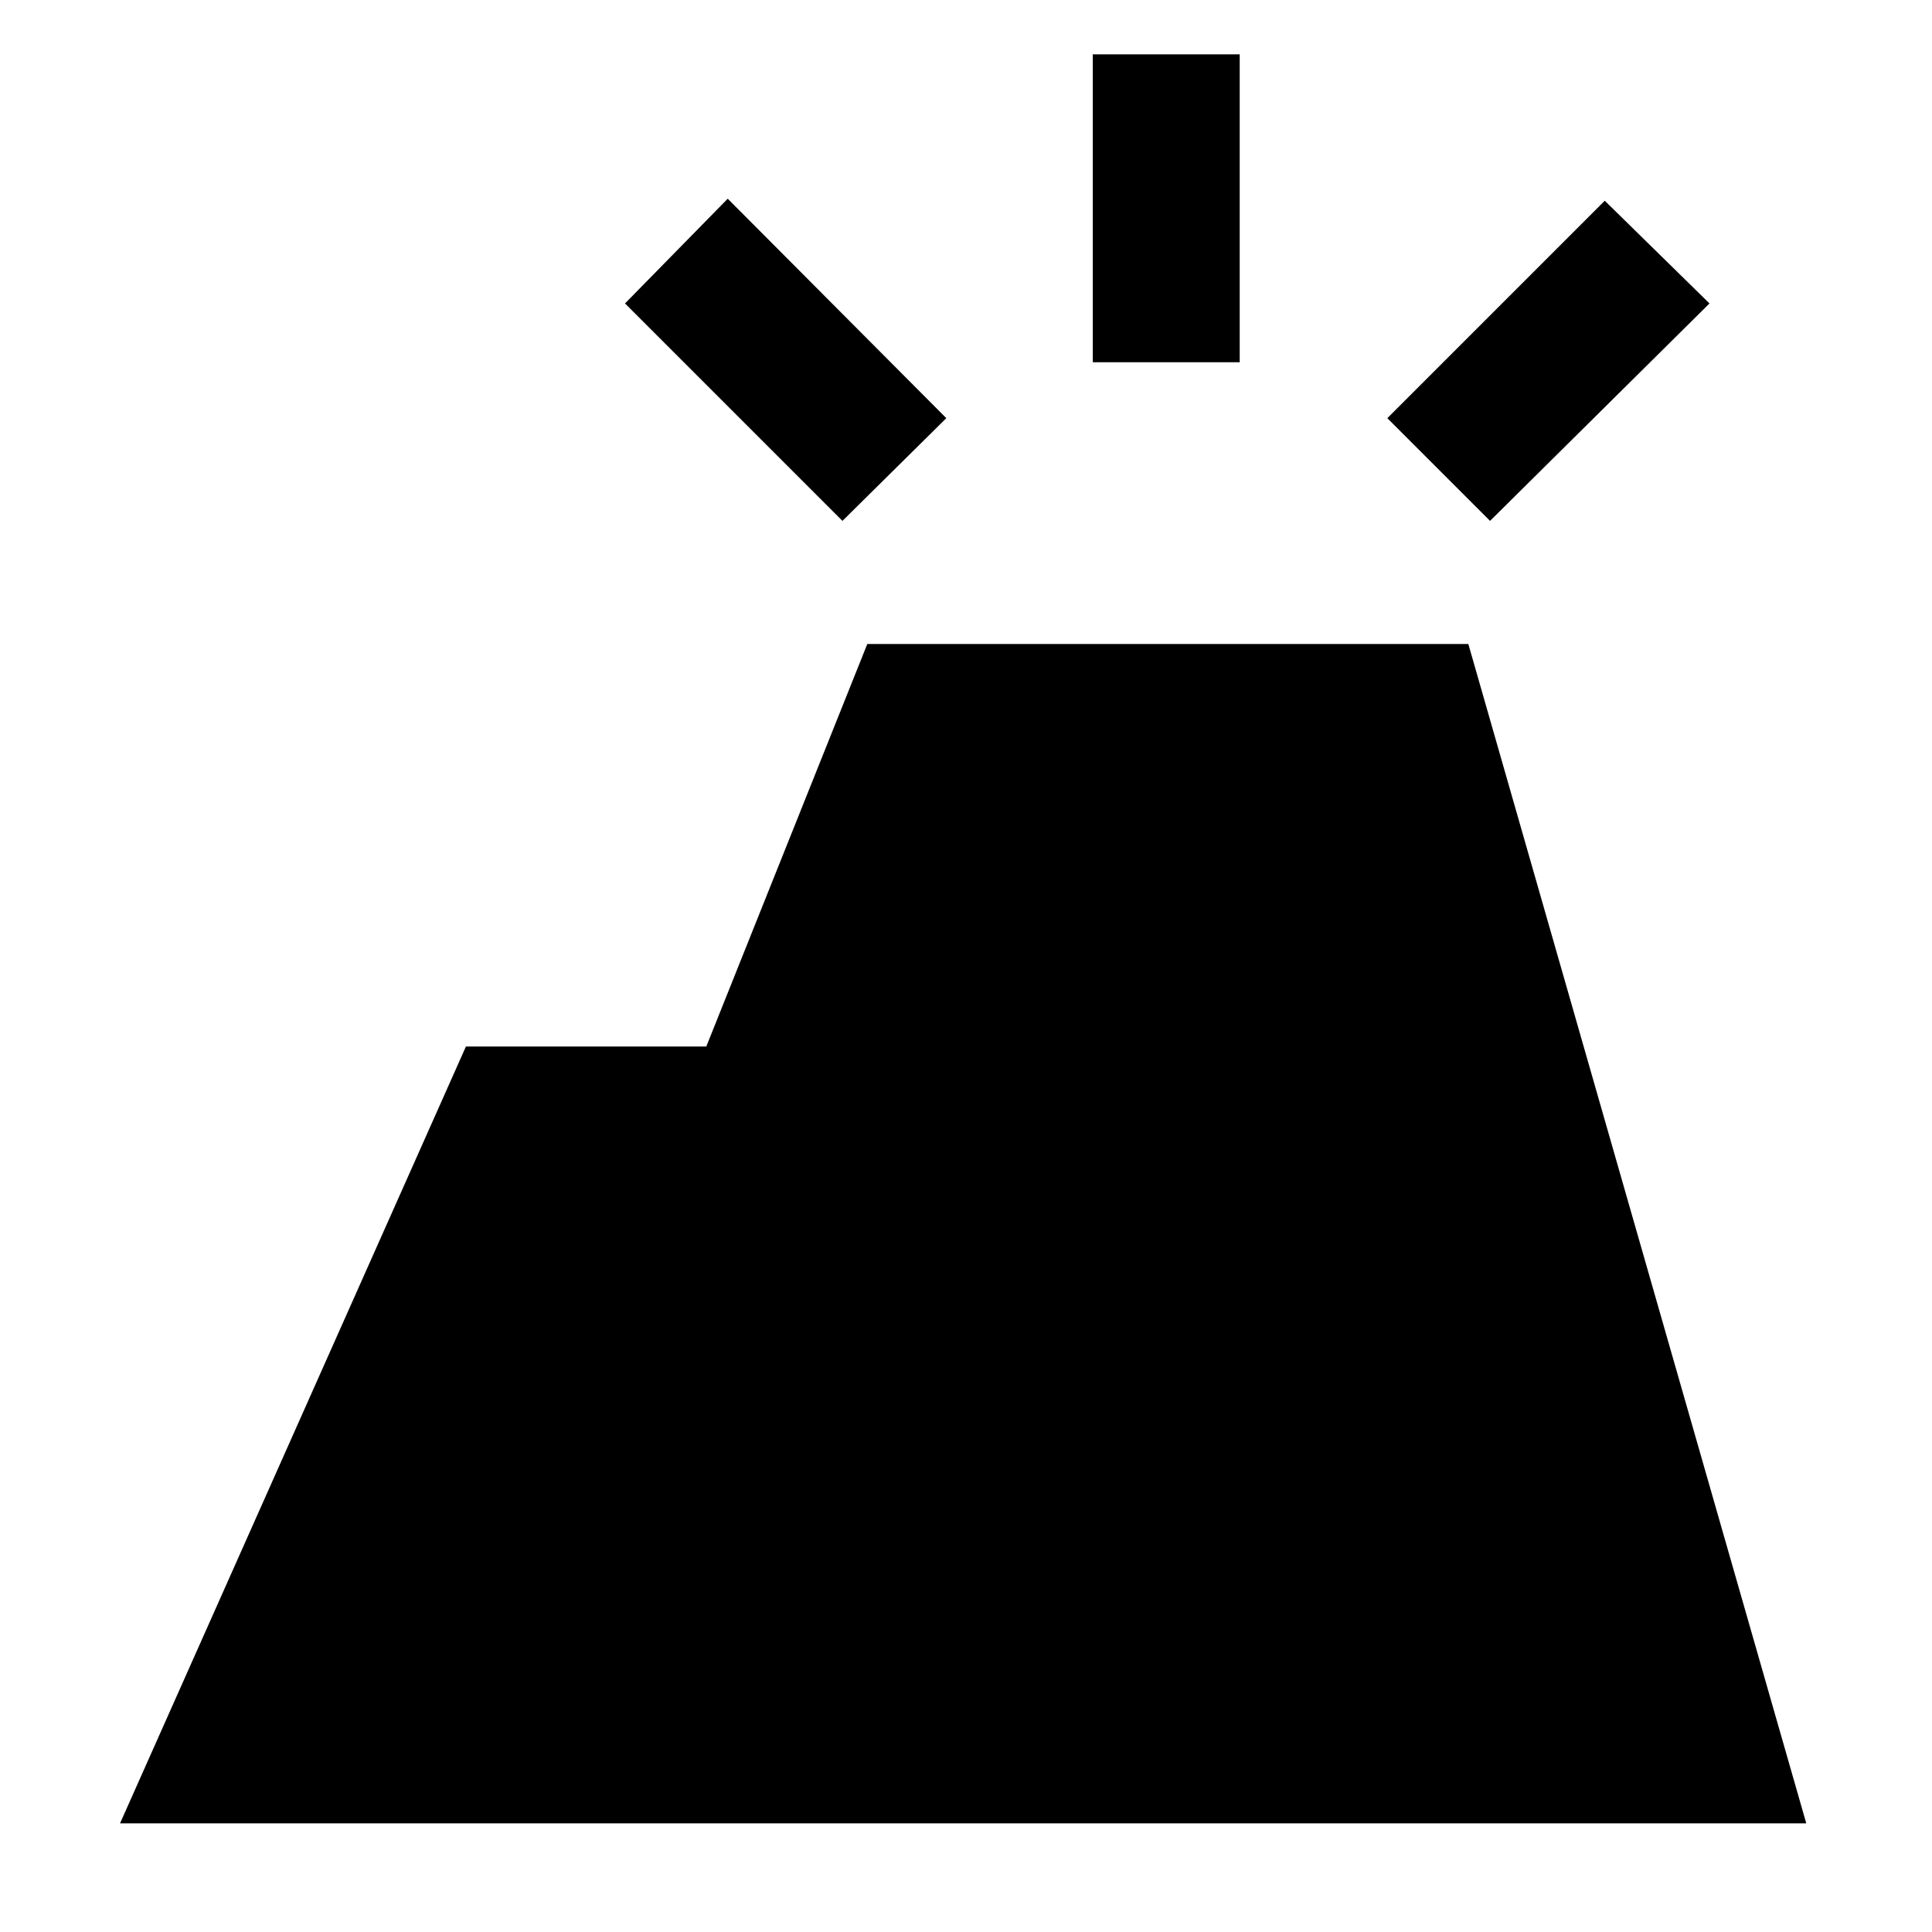 <svg xmlns="http://www.w3.org/2000/svg" width="48" height="48" viewBox="0 -960 960 960"><path d="M59.651-53.999 231.521-440h119.435l80-200h298.653L897.523-53.999H59.651ZM543-780v-153.001h73.001V-780H543Zm197.392 78.826-51.044-51.044 108.044-108.044 52.044 51.044-109.044 108.044Zm-321.783 0L310.565-809.218l51.044-52.044 108.609 109.044-51.609 51.044Z"/></svg>